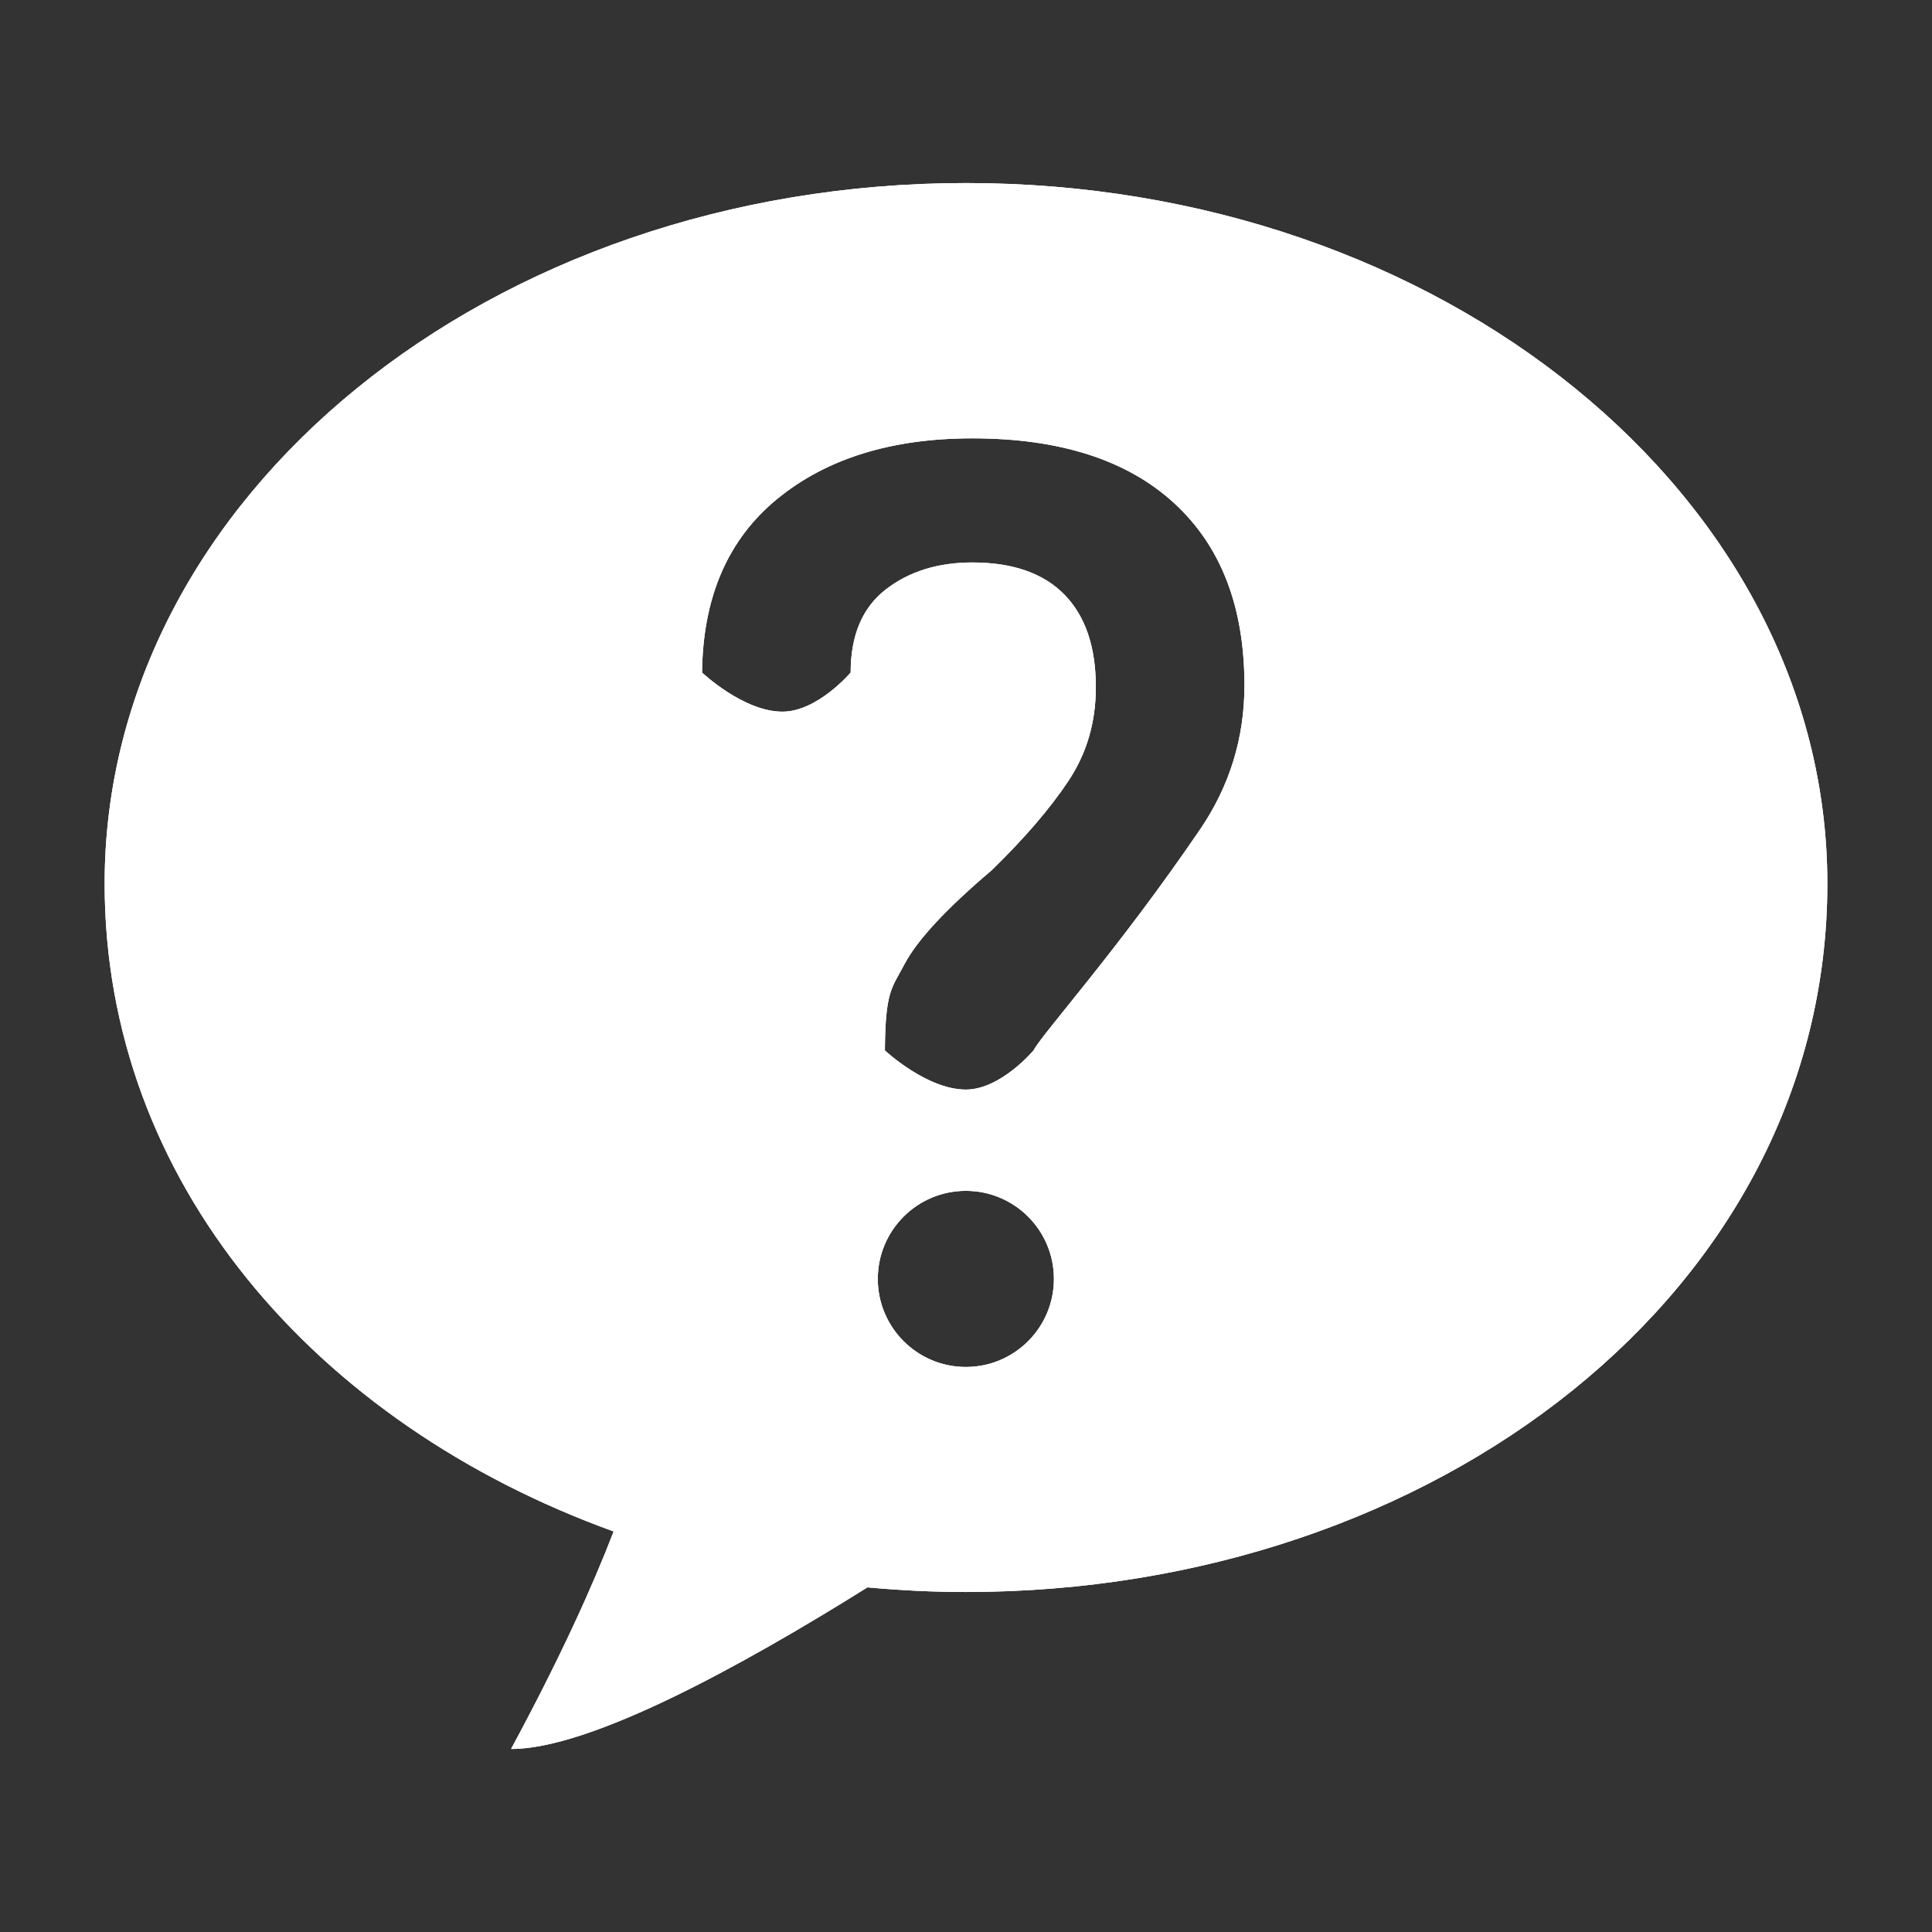 <?xml version="1.0" encoding="iso-8859-1"?>
<!-- Generator: Adobe Illustrator 17.1.0, SVG Export Plug-In . SVG Version: 6.00 Build 0)  -->
<!DOCTYPE svg PUBLIC "-//W3C//DTD SVG 1.1//EN" "http://www.w3.org/Graphics/SVG/1.1/DTD/svg11.dtd">
<svg version="1.1" xmlns="http://www.w3.org/2000/svg" xmlns:xlink="http://www.w3.org/1999/xlink" x="0px" y="0px" width="120px"
	 height="120px" viewBox="0 0 120 120" enable-background="new 0 0 120 120" xml:space="preserve">
<rect x="0" y="0" width="120" height="120" fill="#333333" stroke="none"/>
<g id="Layer_2" display="none">
	<circle display="inline" opacity="0.5" fill="#DF1F26" cx="60" cy="60" r="60"/>
	<rect x="6.5" y="6.5" display="inline" opacity="0.5" fill="#3B4FA1" width="107" height="107"/>
</g>
<g id="normal">
	<path fill-rule="evenodd" clip-rule="evenodd" fill="#FFFFFF" d="M113.5,54.885c-0.001,25.245-24.34,43.997-53.51,43.997
		c-2.065,0-4.103-0.105-6.112-0.288c-8.008,5.009-17.267,10.045-22.134,10.038c3.106-5.758,5.086-10.17,6.371-13.51
		C19.609,88.435,6.499,73.414,6.5,54.885C6.499,30.851,30.453,11.37,60.001,11.369C89.546,11.369,113.499,30.851,113.5,54.885
		L113.5,54.885z M59.99,84.905c3.022,0.001,5.47-2.449,5.47-5.469c0.001-3.022-2.449-5.47-5.469-5.47
		c-3.02-0.001-5.469,2.449-5.47,5.469C54.523,82.456,56.971,84.905,59.99,84.905L59.99,84.905z M72.909,31.232
		c-2.925-2.671-7.097-4.007-12.515-4.006c-5.014,0-9.054,1.252-12.117,3.76c-3.063,2.507-4.622,6.103-4.671,10.787
		c0,0,2.566,2.431,4.991,2.43c2.176,0.001,4.239-2.43,4.239-2.43c-0.001-2.305,0.722-4.02,2.164-5.147
		c1.444-1.126,3.242-1.689,5.393-1.69c2.507,0.001,4.412,0.664,5.716,1.994c1.304,1.329,1.957,3.246,1.956,5.753
		c0.001,2.179-0.569,4.122-1.709,5.83c-1.138,1.71-2.722,3.552-4.747,5.527c-2.836,2.406-4.647,4.355-5.431,5.849
		c-0.787,1.495-1.191,1.659-1.216,5.355c0,0,2.593,2.431,5.029,2.432c2.162,0,4.201-2.432,4.201-2.432
		c0.607-1.119,5.261-6.255,10.35-13.73c1.835-2.696,2.753-5.679,2.753-8.945C77.295,37.683,75.833,33.905,72.909,31.232
		L72.909,31.232z"/>
</g>
<g id="active">
	<path fill-rule="evenodd" clip-rule="evenodd" fill="#FFFFFF" d="M113.5,54.885c-0.001,25.245-24.34,43.997-53.51,43.997
		c-2.065,0-4.103-0.105-6.112-0.288c-8.008,5.009-17.267,10.045-22.134,10.038c3.106-5.758,5.086-10.17,6.371-13.51
		C19.609,88.435,6.499,73.414,6.5,54.885C6.499,30.851,30.453,11.37,60.001,11.369C89.546,11.369,113.499,30.851,113.5,54.885
		L113.5,54.885z M59.99,84.905c3.022,0.001,5.47-2.449,5.47-5.469c0.001-3.022-2.449-5.47-5.469-5.47
		c-3.02-0.001-5.469,2.449-5.47,5.469C54.523,82.456,56.971,84.905,59.99,84.905L59.99,84.905z M72.909,31.232
		c-2.925-2.671-7.097-4.007-12.515-4.006c-5.014,0-9.054,1.252-12.117,3.76c-3.063,2.507-4.622,6.103-4.671,10.787
		c0,0,2.566,2.431,4.991,2.43c2.176,0.001,4.239-2.43,4.239-2.43c-0.001-2.305,0.722-4.02,2.164-5.147
		c1.444-1.126,3.242-1.689,5.393-1.69c2.507,0.001,4.412,0.664,5.716,1.994c1.304,1.329,1.957,3.246,1.956,5.753
		c0.001,2.179-0.569,4.122-1.709,5.83c-1.138,1.71-2.722,3.552-4.747,5.527c-2.836,2.406-4.647,4.355-5.431,5.849
		c-0.787,1.495-1.191,1.659-1.216,5.355c0,0,2.593,2.431,5.029,2.432c2.162,0,4.201-2.432,4.201-2.432
		c0.607-1.119,5.261-6.255,10.35-13.73c1.835-2.696,2.753-5.679,2.753-8.945C77.295,37.683,75.833,33.905,72.909,31.232
		L72.909,31.232z"/>
</g>
<g id="disabled" opacity="0.2">
	<path fill-rule="evenodd" clip-rule="evenodd" fill="#FFFFFF" d="M113.5,54.885c-0.001,25.245-24.34,43.997-53.51,43.997
		c-2.065,0-4.103-0.105-6.112-0.288c-8.008,5.009-17.267,10.045-22.134,10.038c3.106-5.758,5.086-10.17,6.371-13.51
		C19.609,88.435,6.499,73.414,6.5,54.885C6.499,30.851,30.453,11.37,60.001,11.369C89.546,11.369,113.499,30.851,113.5,54.885
		L113.5,54.885z M59.99,84.905c3.022,0.001,5.47-2.449,5.47-5.469c0.001-3.022-2.449-5.47-5.469-5.47
		c-3.02-0.001-5.469,2.449-5.47,5.469C54.523,82.456,56.971,84.905,59.99,84.905L59.99,84.905z M72.909,31.232
		c-2.925-2.671-7.097-4.007-12.515-4.006c-5.014,0-9.054,1.252-12.117,3.76c-3.063,2.507-4.622,6.103-4.671,10.787
		c0,0,2.566,2.431,4.991,2.43c2.176,0.001,4.239-2.43,4.239-2.43c-0.001-2.305,0.722-4.02,2.164-5.147
		c1.444-1.126,3.242-1.689,5.393-1.69c2.507,0.001,4.412,0.664,5.716,1.994c1.304,1.329,1.957,3.246,1.956,5.753
		c0.001,2.179-0.569,4.122-1.709,5.83c-1.138,1.71-2.722,3.552-4.747,5.527c-2.836,2.406-4.647,4.355-5.431,5.849
		c-0.787,1.495-1.191,1.659-1.216,5.355c0,0,2.593,2.431,5.029,2.432c2.162,0,4.201-2.432,4.201-2.432
		c0.607-1.119,5.261-6.255,10.35-13.73c1.835-2.696,2.753-5.679,2.753-8.945C77.295,37.683,75.833,33.905,72.909,31.232
		L72.909,31.232z"/>
</g>
</svg>
